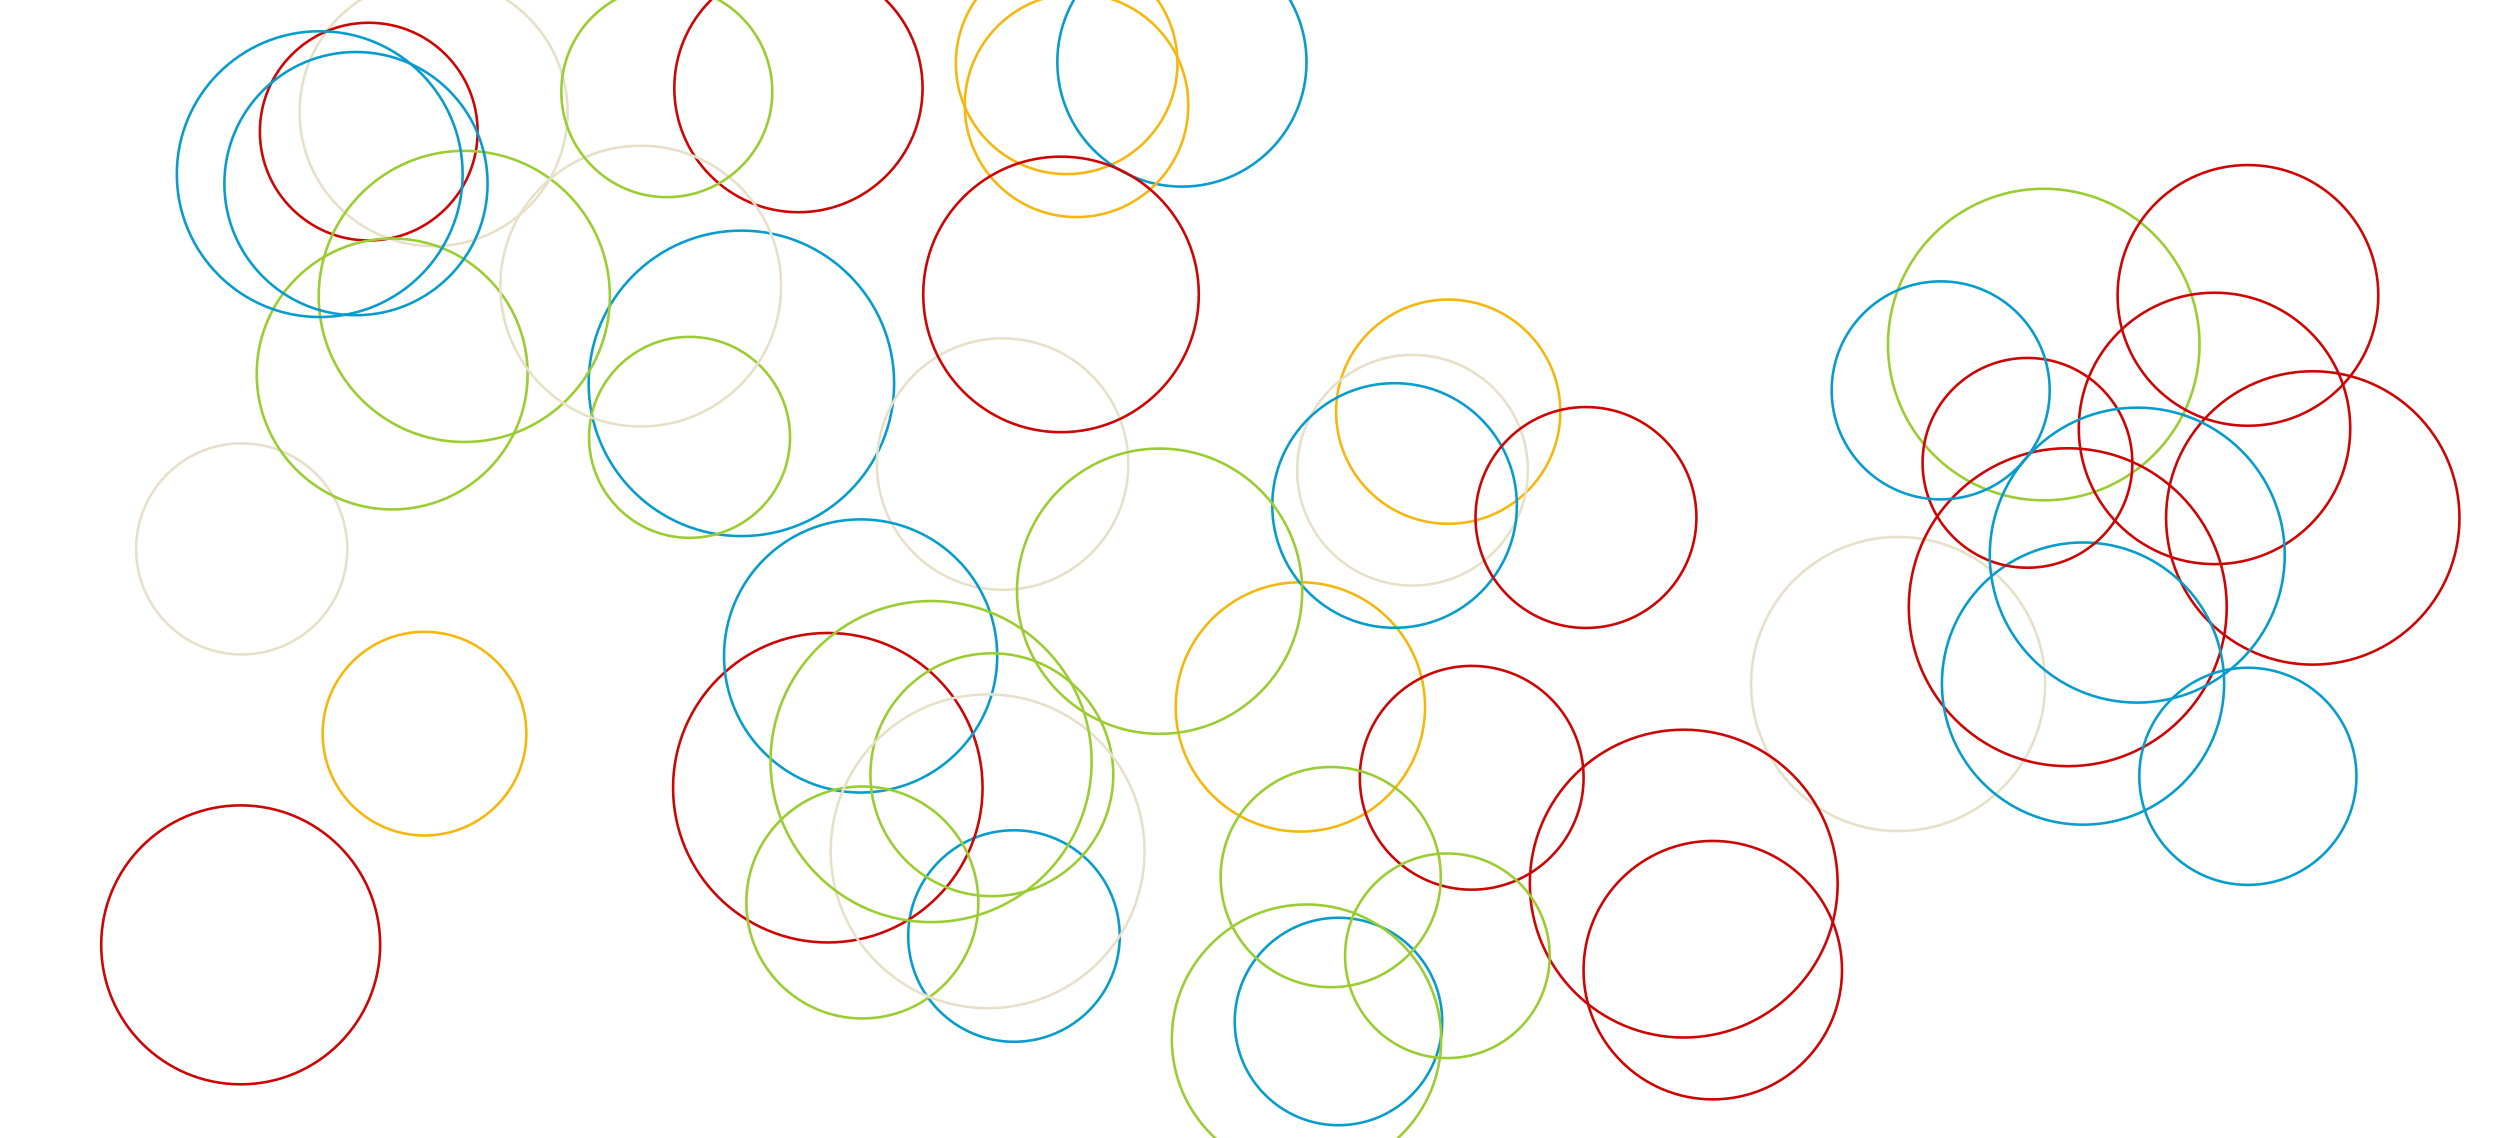 <svg xmlns="http://www.w3.org/2000/svg" xmlns:xlink="http://www.w3.org/1999/xlink" style="margin:auto;background:rgba(255, 255, 255, 0);display:block;z-index:1;position:relative" width="1920" height="874" preserveAspectRatio="xMidYMid" viewBox="0 0 1920 874">
<g transform="translate(960,437) scale(-1,-1) translate(-960,-437)"><circle cx="921.308" cy="331.07" r="95.742" fill="none" stroke="#f5b70f" stroke-width="2">
  <animate attributeName="r" repeatCount="indefinite" dur="1.25s" values="0;95.742" begin="0s"></animate>
  <animate attributeName="opacity" repeatCount="indefinite" dur="1.25s" values="1;0" begin="0s"></animate>
</circle><circle cx="143.778" cy="476.217" r="112.659" fill="none" stroke="#cc0505" stroke-width="2">
  <animate attributeName="r" repeatCount="indefinite" dur="1.25s" values="0;112.659" begin="-0.025s"></animate>
  <animate attributeName="opacity" repeatCount="indefinite" dur="1.25s" values="1;0" begin="-0.025s"></animate>
</circle><circle cx="604.579" cy="128.919" r="99.245" fill="none" stroke="#cc0505" stroke-width="2">
  <animate attributeName="r" repeatCount="indefinite" dur="1.25s" values="0;99.245" begin="-0.05s"></animate>
  <animate attributeName="opacity" repeatCount="indefinite" dur="1.25s" values="1;0" begin="-0.05s"></animate>
</circle><circle cx="1586.993" cy="787.877" r="102.922" fill="none" stroke="#e7e0c9" stroke-width="2">
  <animate attributeName="r" repeatCount="indefinite" dur="1.25s" values="0;102.922" begin="-0.075s"></animate>
  <animate attributeName="opacity" repeatCount="indefinite" dur="1.25s" values="1;0" begin="-0.075s"></animate>
</circle><circle cx="892.06" cy="89.503" r="79.665" fill="none" stroke="#089ccc" stroke-width="2">
  <animate attributeName="r" repeatCount="indefinite" dur="1.25s" values="0;79.665" begin="-0.1s"></animate>
  <animate attributeName="opacity" repeatCount="indefinite" dur="1.25s" values="1;0" begin="-0.1s"></animate>
</circle><circle cx="1350.606" cy="579.581" r="117.307" fill="none" stroke="#089ccc" stroke-width="2">
  <animate attributeName="r" repeatCount="indefinite" dur="1.25s" values="0;117.307" begin="-0.125s"></animate>
  <animate attributeName="opacity" repeatCount="indefinite" dur="1.25s" values="1;0" begin="-0.125s"></animate>
</circle><circle cx="1150.003" cy="517.577" r="96.56" fill="none" stroke="#e7e0c9" stroke-width="2">
  <animate attributeName="r" repeatCount="indefinite" dur="1.25s" values="0;96.56" begin="-0.15s"></animate>
  <animate attributeName="opacity" repeatCount="indefinite" dur="1.25s" values="1;0" begin="-0.15s"></animate>
</circle><circle cx="1100.804" cy="825.399" r="85.105" fill="none" stroke="#f5b70f" stroke-width="2">
  <animate attributeName="r" repeatCount="indefinite" dur="1.25s" values="0;85.105" begin="-0.175s"></animate>
  <animate attributeName="opacity" repeatCount="indefinite" dur="1.25s" values="1;0" begin="-0.175s"></animate>
</circle><circle cx="1141.267" cy="155.134" r="81.218" fill="none" stroke="#089ccc" stroke-width="2">
  <animate attributeName="r" repeatCount="indefinite" dur="1.25s" values="0;81.218" begin="-0.2s"></animate>
  <animate attributeName="opacity" repeatCount="indefinite" dur="1.25s" values="1;0" begin="-0.2s"></animate>
</circle><circle cx="1284.239" cy="269.026" r="118.843" fill="none" stroke="#cc0505" stroke-width="2">
  <animate attributeName="r" repeatCount="indefinite" dur="1.25s" values="0;118.843" begin="-0.225s"></animate>
  <animate attributeName="opacity" repeatCount="indefinite" dur="1.25s" values="1;0" begin="-0.225s"></animate>
</circle><circle cx="1259.046" cy="370.22" r="104.9" fill="none" stroke="#089ccc" stroke-width="2">
  <animate attributeName="r" repeatCount="indefinite" dur="1.25s" values="0;104.9" begin="-0.25s"></animate>
  <animate attributeName="opacity" repeatCount="indefinite" dur="1.25s" values="1;0" begin="-0.25s"></animate>
</circle><circle cx="807.763" cy="557.825" r="86.102" fill="none" stroke="#f5b70f" stroke-width="2">
  <animate attributeName="r" repeatCount="indefinite" dur="1.25s" values="0;86.102" begin="-0.275s"></animate>
  <animate attributeName="opacity" repeatCount="indefinite" dur="1.25s" values="1;0" begin="-0.275s"></animate>
</circle><circle cx="462.239" cy="348.676" r="112.938" fill="none" stroke="#e7e0c9" stroke-width="2">
  <animate attributeName="r" repeatCount="indefinite" dur="1.25s" values="0;112.938" begin="-0.3s"></animate>
  <animate attributeName="opacity" repeatCount="indefinite" dur="1.25s" values="1;0" begin="-0.3s"></animate>
</circle><circle cx="789.723" cy="276.655" r="85.929" fill="none" stroke="#cc0505" stroke-width="2">
  <animate attributeName="r" repeatCount="indefinite" dur="1.25s" values="0;85.929" begin="-0.325s"></animate>
  <animate attributeName="opacity" repeatCount="indefinite" dur="1.25s" values="1;0" begin="-0.325s"></animate>
</circle><circle cx="350.398" cy="609.383" r="119.649" fill="none" stroke="#9bcc31" stroke-width="2">
  <animate attributeName="r" repeatCount="indefinite" dur="1.25s" values="0;119.649" begin="-0.35s"></animate>
  <animate attributeName="opacity" repeatCount="indefinite" dur="1.25s" values="1;0" begin="-0.35s"></animate>
</circle><circle cx="331.955" cy="407.659" r="122.08" fill="none" stroke="#cc0505" stroke-width="2">
  <animate attributeName="r" repeatCount="indefinite" dur="1.25s" values="0;122.08" begin="-0.375s"></animate>
  <animate attributeName="opacity" repeatCount="indefinite" dur="1.25s" values="1;0" begin="-0.375s"></animate>
</circle><circle cx="835.194" cy="512.874" r="88.592" fill="none" stroke="#e7e0c9" stroke-width="2">
  <animate attributeName="r" repeatCount="indefinite" dur="1.25s" values="0;88.592" begin="-0.4s"></animate>
  <animate attributeName="opacity" repeatCount="indefinite" dur="1.25s" values="1;0" begin="-0.4s"></animate>
</circle><circle cx="1636.802" cy="772.915" r="83.603" fill="none" stroke="#cc0505" stroke-width="2">
  <animate attributeName="r" repeatCount="indefinite" dur="1.25s" values="0;83.603" begin="-0.425s"></animate>
  <animate attributeName="opacity" repeatCount="indefinite" dur="1.25s" values="1;0" begin="-0.425s"></animate>
</circle><circle cx="1735.15" cy="148.357" r="107.116" fill="none" stroke="#cc0505" stroke-width="2">
  <animate attributeName="r" repeatCount="indefinite" dur="1.25s" values="0;107.116" begin="-0.45s"></animate>
  <animate attributeName="opacity" repeatCount="indefinite" dur="1.25s" values="1;0" begin="-0.45s"></animate>
</circle><circle cx="320.239" cy="349.013" r="108.367" fill="none" stroke="#089ccc" stroke-width="2">
  <animate attributeName="r" repeatCount="indefinite" dur="1.25s" values="0;108.367" begin="-0.475s"></animate>
  <animate attributeName="opacity" repeatCount="indefinite" dur="1.25s" values="1;0" begin="-0.475s"></animate>
</circle><circle cx="193.634" cy="277.781" r="83.386" fill="none" stroke="#089ccc" stroke-width="2">
  <animate attributeName="r" repeatCount="indefinite" dur="1.25s" values="0;83.386" begin="-0.5s"></animate>
  <animate attributeName="opacity" repeatCount="indefinite" dur="1.25s" values="1;0" begin="-0.5s"></animate>
</circle><circle cx="848.965" cy="485.779" r="93.938" fill="none" stroke="#089ccc" stroke-width="2">
  <animate attributeName="r" repeatCount="indefinite" dur="1.25s" values="0;93.938" begin="-0.525s"></animate>
  <animate attributeName="opacity" repeatCount="indefinite" dur="1.25s" values="1;0" begin="-0.525s"></animate>
</circle><circle cx="1390.422" cy="538.115" r="77.176" fill="none" stroke="#9bcc31" stroke-width="2">
  <animate attributeName="r" repeatCount="indefinite" dur="1.25s" values="0;77.176" begin="-0.55s"></animate>
  <animate attributeName="opacity" repeatCount="indefinite" dur="1.25s" values="1;0" begin="-0.55s"></animate>
</circle><circle cx="362.905" cy="518.539" r="80.56" fill="none" stroke="#cc0505" stroke-width="2">
  <animate attributeName="r" repeatCount="indefinite" dur="1.25s" values="0;80.56" begin="-0.575s"></animate>
  <animate attributeName="opacity" repeatCount="indefinite" dur="1.25s" values="1;0" begin="-0.575s"></animate>
</circle><circle cx="429.553" cy="574.186" r="83.723" fill="none" stroke="#089ccc" stroke-width="2">
  <animate attributeName="r" repeatCount="indefinite" dur="1.25s" values="0;83.723" begin="-0.6s"></animate>
  <animate attributeName="opacity" repeatCount="indefinite" dur="1.25s" values="1;0" begin="-0.6s"></animate>
</circle><circle cx="1012.286" cy="826.36" r="95.688" fill="none" stroke="#089ccc" stroke-width="2">
  <animate attributeName="r" repeatCount="indefinite" dur="1.25s" values="0;95.688" begin="-0.625s"></animate>
  <animate attributeName="opacity" repeatCount="indefinite" dur="1.25s" values="1;0" begin="-0.625s"></animate>
</circle><circle cx="1734.381" cy="452.441" r="81.06" fill="none" stroke="#e7e0c9" stroke-width="2">
  <animate attributeName="r" repeatCount="indefinite" dur="1.25s" values="0;81.06" begin="-0.65s"></animate>
  <animate attributeName="opacity" repeatCount="indefinite" dur="1.25s" values="1;0" begin="-0.65s"></animate>
</circle><circle cx="193.582" cy="647.124" r="100.119" fill="none" stroke="#cc0505" stroke-width="2">
  <animate attributeName="r" repeatCount="indefinite" dur="1.25s" values="0;100.119" begin="-0.675s"></animate>
  <animate attributeName="opacity" repeatCount="indefinite" dur="1.25s" values="1;0" begin="-0.675s"></animate>
</circle><circle cx="1563.417" cy="646.358" r="111.81" fill="none" stroke="#9bcc31" stroke-width="2">
  <animate attributeName="r" repeatCount="indefinite" dur="1.25s" values="0;111.81" begin="-0.7s"></animate>
  <animate attributeName="opacity" repeatCount="indefinite" dur="1.25s" values="1;0" begin="-0.7s"></animate>
</circle><circle cx="701.977" cy="476.554" r="84.833" fill="none" stroke="#cc0505" stroke-width="2">
  <animate attributeName="r" repeatCount="indefinite" dur="1.25s" values="0;84.833" begin="-0.725s"></animate>
  <animate attributeName="opacity" repeatCount="indefinite" dur="1.25s" values="1;0" begin="-0.725s"></animate>
</circle><circle cx="1093.213" cy="793.116" r="85.837" fill="none" stroke="#f5b70f" stroke-width="2">
  <animate attributeName="r" repeatCount="indefinite" dur="1.25s" values="0;85.837" begin="-0.75s"></animate>
  <animate attributeName="opacity" repeatCount="indefinite" dur="1.25s" values="1;0" begin="-0.75s"></animate>
</circle><circle cx="1618.808" cy="586.777" r="104.032" fill="none" stroke="#9bcc31" stroke-width="2">
  <animate attributeName="r" repeatCount="indefinite" dur="1.25s" values="0;104.032" begin="-0.775s"></animate>
  <animate attributeName="opacity" repeatCount="indefinite" dur="1.25s" values="1;0" begin="-0.775s"></animate>
</circle><circle cx="1257.727" cy="180.905" r="89.083" fill="none" stroke="#9bcc31" stroke-width="2">
  <animate attributeName="r" repeatCount="indefinite" dur="1.25s" values="0;89.083" begin="-0.8s"></animate>
  <animate attributeName="opacity" repeatCount="indefinite" dur="1.25s" values="1;0" begin="-0.8s"></animate>
</circle><circle cx="1306.792" cy="806.345" r="95.332" fill="none" stroke="#cc0505" stroke-width="2">
  <animate attributeName="r" repeatCount="indefinite" dur="1.25s" values="0;95.332" begin="-0.825s"></animate>
  <animate attributeName="opacity" repeatCount="indefinite" dur="1.25s" values="1;0" begin="-0.825s"></animate>
</circle><circle cx="898.002" cy="200.377" r="84.55" fill="none" stroke="#9bcc31" stroke-width="2">
  <animate attributeName="r" repeatCount="indefinite" dur="1.25s" values="0;84.55" begin="-0.85s"></animate>
  <animate attributeName="opacity" repeatCount="indefinite" dur="1.25s" values="1;0" begin="-0.85s"></animate>
</circle><circle cx="1674.441" cy="740.262" r="109.746" fill="none" stroke="#089ccc" stroke-width="2">
  <animate attributeName="r" repeatCount="indefinite" dur="1.25s" values="0;109.746" begin="-0.875s"></animate>
  <animate attributeName="opacity" repeatCount="indefinite" dur="1.25s" values="1;0" begin="-0.875s"></animate>
</circle><circle cx="1158.261" cy="279.011" r="93.256" fill="none" stroke="#9bcc31" stroke-width="2">
  <animate attributeName="r" repeatCount="indefinite" dur="1.25s" values="0;93.256" begin="-0.9s"></animate>
  <animate attributeName="opacity" repeatCount="indefinite" dur="1.25s" values="1;0" begin="-0.9s"></animate>
</circle><circle cx="1105.141" cy="647.887" r="105.816" fill="none" stroke="#cc0505" stroke-width="2">
  <animate attributeName="r" repeatCount="indefinite" dur="1.25s" values="0;105.816" begin="-0.925s"></animate>
  <animate attributeName="opacity" repeatCount="indefinite" dur="1.25s" values="1;0" begin="-0.925s"></animate>
</circle><circle cx="1427.917" cy="654.273" r="107.816" fill="none" stroke="#e7e0c9" stroke-width="2">
  <animate attributeName="r" repeatCount="indefinite" dur="1.25s" values="0;107.816" begin="-0.95s"></animate>
  <animate attributeName="opacity" repeatCount="indefinite" dur="1.25s" values="1;0" begin="-0.95s"></animate>
</circle><circle cx="1161.5" cy="220.217" r="120.516" fill="none" stroke="#e7e0c9" stroke-width="2">
  <animate attributeName="r" repeatCount="indefinite" dur="1.25s" values="0;120.516" begin="-0.975s"></animate>
  <animate attributeName="opacity" repeatCount="indefinite" dur="1.25s" values="1;0" begin="-0.975s"></animate>
</circle><circle cx="1407.894" cy="803.582" r="81.009" fill="none" stroke="#9bcc31" stroke-width="2">
  <animate attributeName="r" repeatCount="indefinite" dur="1.25s" values="0;81.009" begin="-1s"></animate>
  <animate attributeName="opacity" repeatCount="indefinite" dur="1.25s" values="1;0" begin="-1s"></animate>
</circle><circle cx="1646.606" cy="732.983" r="101.068" fill="none" stroke="#089ccc" stroke-width="2">
  <animate attributeName="r" repeatCount="indefinite" dur="1.25s" values="0;101.068" begin="-1.025s"></animate>
  <animate attributeName="opacity" repeatCount="indefinite" dur="1.25s" values="1;0" begin="-1.025s"></animate>
</circle><circle cx="916.594" cy="75.919" r="103.438" fill="none" stroke="#9bcc31" stroke-width="2">
  <animate attributeName="r" repeatCount="indefinite" dur="1.25s" values="0;103.438" begin="-1.05s"></animate>
  <animate attributeName="opacity" repeatCount="indefinite" dur="1.25s" values="1;0" begin="-1.05s"></animate>
</circle><circle cx="1593.976" cy="310.564" r="78.213" fill="none" stroke="#f5b70f" stroke-width="2">
  <animate attributeName="r" repeatCount="indefinite" dur="1.25s" values="0;78.213" begin="-1.075s"></animate>
  <animate attributeName="opacity" repeatCount="indefinite" dur="1.25s" values="1;0" begin="-1.075s"></animate>
</circle><circle cx="626.881" cy="195.385" r="118.202" fill="none" stroke="#cc0505" stroke-width="2">
  <animate attributeName="r" repeatCount="indefinite" dur="1.25s" values="0;118.202" begin="-1.1s"></animate>
  <animate attributeName="opacity" repeatCount="indefinite" dur="1.25s" values="1;0" begin="-1.1s"></animate>
</circle><circle cx="1204.934" cy="289.11" r="123.308" fill="none" stroke="#9bcc31" stroke-width="2">
  <animate attributeName="r" repeatCount="indefinite" dur="1.25s" values="0;123.308" begin="-1.125s"></animate>
  <animate attributeName="opacity" repeatCount="indefinite" dur="1.25s" values="1;0" begin="-1.125s"></animate>
</circle><circle cx="219.25" cy="544.973" r="104.233" fill="none" stroke="#cc0505" stroke-width="2">
  <animate attributeName="r" repeatCount="indefinite" dur="1.25s" values="0;104.233" begin="-1.15s"></animate>
  <animate attributeName="opacity" repeatCount="indefinite" dur="1.25s" values="1;0" begin="-1.15s"></animate>
</circle><circle cx="278.583" cy="447.67" r="113.275" fill="none" stroke="#089ccc" stroke-width="2">
  <animate attributeName="r" repeatCount="indefinite" dur="1.25s" values="0;113.275" begin="-1.175s"></animate>
  <animate attributeName="opacity" repeatCount="indefinite" dur="1.25s" values="1;0" begin="-1.175s"></animate>
</circle><circle cx="808.411" cy="139.961" r="78.574" fill="none" stroke="#9bcc31" stroke-width="2">
  <animate attributeName="r" repeatCount="indefinite" dur="1.25s" values="0;78.574" begin="-1.2s"></animate>
  <animate attributeName="opacity" repeatCount="indefinite" dur="1.25s" values="1;0" begin="-1.2s"></animate>
</circle><circle cx="1029.423" cy="419.962" r="109.541" fill="none" stroke="#9bcc31" stroke-width="2">
  <animate attributeName="r" repeatCount="indefinite" dur="1.25s" values="0;109.541" begin="-1.225s"></animate>
  <animate attributeName="opacity" repeatCount="indefinite" dur="1.25s" values="1;0" begin="-1.225s"></animate>
</circle></g>
</svg>